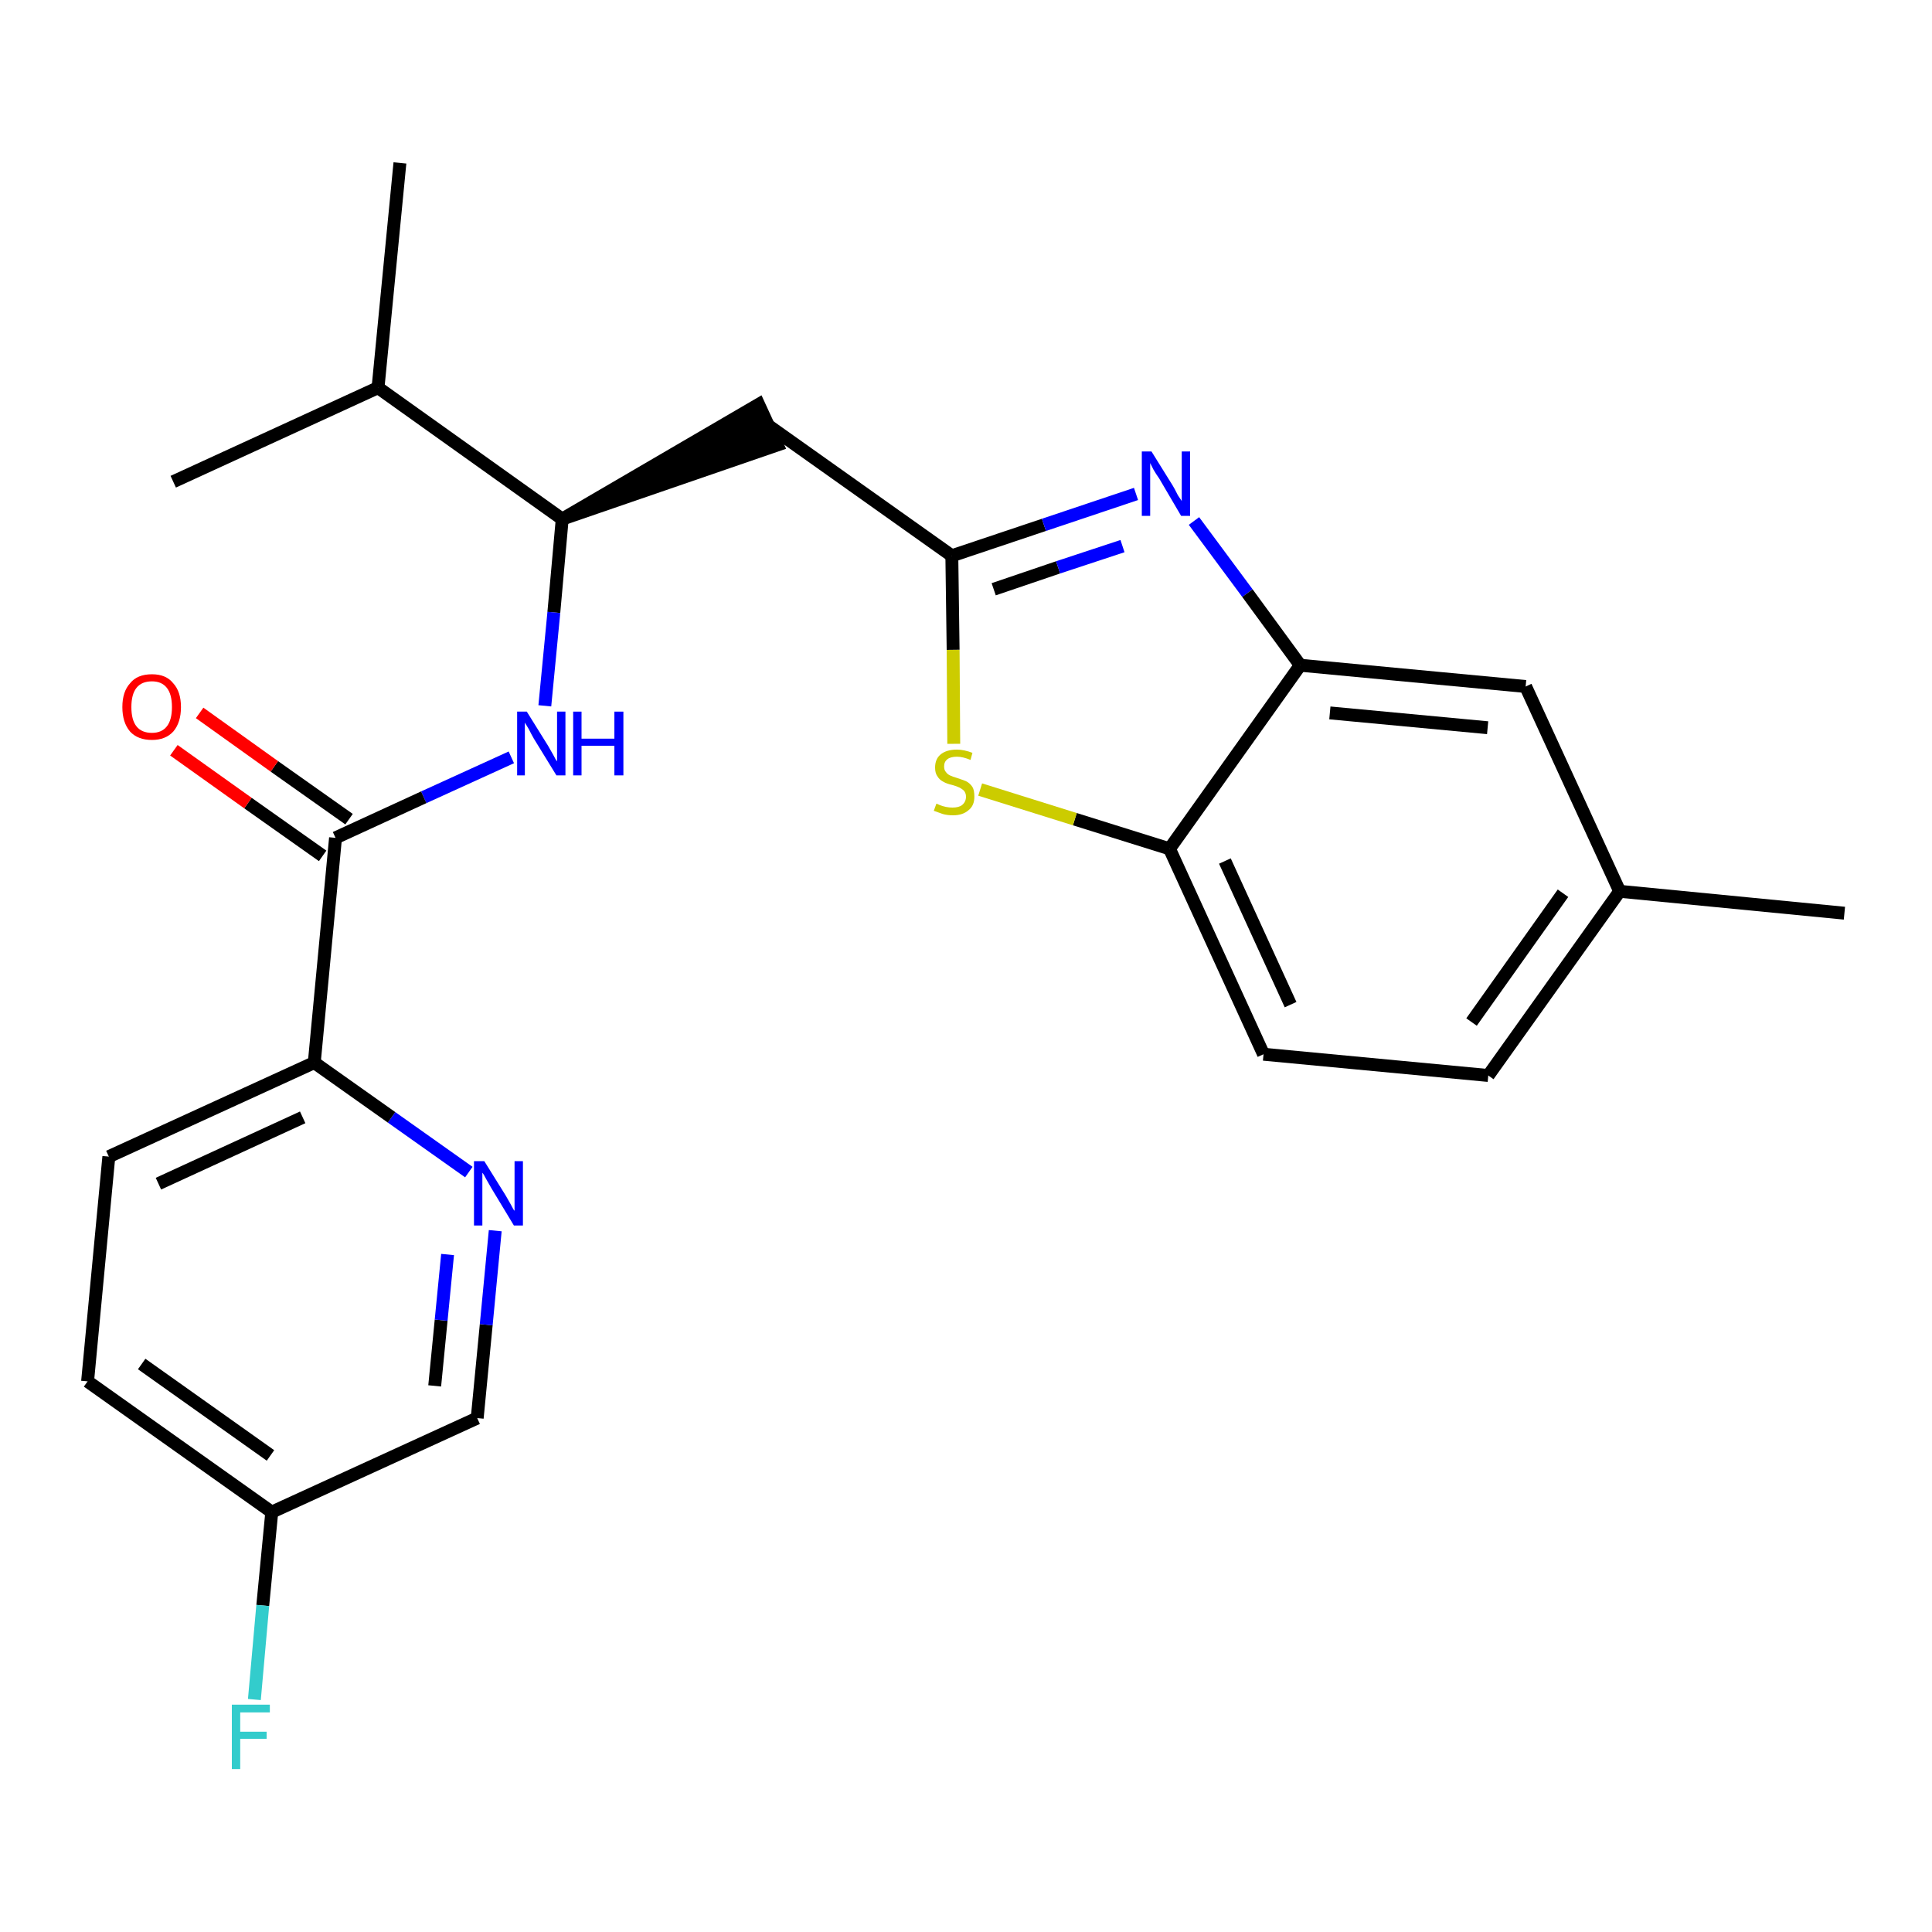 <?xml version='1.0' encoding='iso-8859-1'?>
<svg version='1.1' baseProfile='full'
              xmlns='http://www.w3.org/2000/svg'
                      xmlns:rdkit='http://www.rdkit.org/xml'
                      xmlns:xlink='http://www.w3.org/1999/xlink'
                  xml:space='preserve'
width='300px' height='300px' viewBox='0 0 300 300'>
<!-- END OF HEADER -->
<path class='bond-0 atom-0 atom-1' d='M 286.4,141.8 L 251.5,138.4' style='fill:none;fill-rule:evenodd;stroke:#000000;stroke-width:2.0px;stroke-linecap:butt;stroke-linejoin:miter;stroke-opacity:1' />
<path class='bond-1 atom-1 atom-2' d='M 251.5,138.4 L 231.1,167.0' style='fill:none;fill-rule:evenodd;stroke:#000000;stroke-width:2.0px;stroke-linecap:butt;stroke-linejoin:miter;stroke-opacity:1' />
<path class='bond-1 atom-1 atom-2' d='M 242.7,138.7 L 228.5,158.7' style='fill:none;fill-rule:evenodd;stroke:#000000;stroke-width:2.0px;stroke-linecap:butt;stroke-linejoin:miter;stroke-opacity:1' />
<path class='bond-24 atom-24 atom-1' d='M 236.9,106.6 L 251.5,138.4' style='fill:none;fill-rule:evenodd;stroke:#000000;stroke-width:2.0px;stroke-linecap:butt;stroke-linejoin:miter;stroke-opacity:1' />
<path class='bond-2 atom-2 atom-3' d='M 231.1,167.0 L 196.2,163.7' style='fill:none;fill-rule:evenodd;stroke:#000000;stroke-width:2.0px;stroke-linecap:butt;stroke-linejoin:miter;stroke-opacity:1' />
<path class='bond-3 atom-3 atom-4' d='M 196.2,163.7 L 181.6,131.8' style='fill:none;fill-rule:evenodd;stroke:#000000;stroke-width:2.0px;stroke-linecap:butt;stroke-linejoin:miter;stroke-opacity:1' />
<path class='bond-3 atom-3 atom-4' d='M 200.4,156.0 L 190.2,133.7' style='fill:none;fill-rule:evenodd;stroke:#000000;stroke-width:2.0px;stroke-linecap:butt;stroke-linejoin:miter;stroke-opacity:1' />
<path class='bond-4 atom-4 atom-5' d='M 181.6,131.8 L 166.9,127.2' style='fill:none;fill-rule:evenodd;stroke:#000000;stroke-width:2.0px;stroke-linecap:butt;stroke-linejoin:miter;stroke-opacity:1' />
<path class='bond-4 atom-4 atom-5' d='M 166.9,127.2 L 152.2,122.6' style='fill:none;fill-rule:evenodd;stroke:#CCCC00;stroke-width:2.0px;stroke-linecap:butt;stroke-linejoin:miter;stroke-opacity:1' />
<path class='bond-25 atom-23 atom-4' d='M 201.9,103.3 L 181.6,131.8' style='fill:none;fill-rule:evenodd;stroke:#000000;stroke-width:2.0px;stroke-linecap:butt;stroke-linejoin:miter;stroke-opacity:1' />
<path class='bond-5 atom-5 atom-6' d='M 148.1,115.5 L 148.0,100.9' style='fill:none;fill-rule:evenodd;stroke:#CCCC00;stroke-width:2.0px;stroke-linecap:butt;stroke-linejoin:miter;stroke-opacity:1' />
<path class='bond-5 atom-5 atom-6' d='M 148.0,100.9 L 147.8,86.3' style='fill:none;fill-rule:evenodd;stroke:#000000;stroke-width:2.0px;stroke-linecap:butt;stroke-linejoin:miter;stroke-opacity:1' />
<path class='bond-6 atom-6 atom-7' d='M 147.8,86.3 L 119.2,66.0' style='fill:none;fill-rule:evenodd;stroke:#000000;stroke-width:2.0px;stroke-linecap:butt;stroke-linejoin:miter;stroke-opacity:1' />
<path class='bond-21 atom-6 atom-22' d='M 147.8,86.3 L 162.1,81.5' style='fill:none;fill-rule:evenodd;stroke:#000000;stroke-width:2.0px;stroke-linecap:butt;stroke-linejoin:miter;stroke-opacity:1' />
<path class='bond-21 atom-6 atom-22' d='M 162.1,81.5 L 176.4,76.7' style='fill:none;fill-rule:evenodd;stroke:#0000FF;stroke-width:2.0px;stroke-linecap:butt;stroke-linejoin:miter;stroke-opacity:1' />
<path class='bond-21 atom-6 atom-22' d='M 154.3,91.5 L 164.3,88.1' style='fill:none;fill-rule:evenodd;stroke:#000000;stroke-width:2.0px;stroke-linecap:butt;stroke-linejoin:miter;stroke-opacity:1' />
<path class='bond-21 atom-6 atom-22' d='M 164.3,88.1 L 174.3,84.8' style='fill:none;fill-rule:evenodd;stroke:#0000FF;stroke-width:2.0px;stroke-linecap:butt;stroke-linejoin:miter;stroke-opacity:1' />
<path class='bond-7 atom-8 atom-7' d='M 87.3,80.6 L 120.7,69.1 L 117.8,62.8 Z' style='fill:#000000;fill-rule:evenodd;fill-opacity:1;stroke:#000000;stroke-width:2.0px;stroke-linecap:butt;stroke-linejoin:miter;stroke-opacity:1;' />
<path class='bond-8 atom-8 atom-9' d='M 87.3,80.6 L 86.0,95.1' style='fill:none;fill-rule:evenodd;stroke:#000000;stroke-width:2.0px;stroke-linecap:butt;stroke-linejoin:miter;stroke-opacity:1' />
<path class='bond-8 atom-8 atom-9' d='M 86.0,95.1 L 84.6,109.6' style='fill:none;fill-rule:evenodd;stroke:#0000FF;stroke-width:2.0px;stroke-linecap:butt;stroke-linejoin:miter;stroke-opacity:1' />
<path class='bond-18 atom-8 atom-19' d='M 87.3,80.6 L 58.7,60.2' style='fill:none;fill-rule:evenodd;stroke:#000000;stroke-width:2.0px;stroke-linecap:butt;stroke-linejoin:miter;stroke-opacity:1' />
<path class='bond-9 atom-9 atom-10' d='M 79.4,117.6 L 65.8,123.8' style='fill:none;fill-rule:evenodd;stroke:#0000FF;stroke-width:2.0px;stroke-linecap:butt;stroke-linejoin:miter;stroke-opacity:1' />
<path class='bond-9 atom-9 atom-10' d='M 65.8,123.8 L 52.1,130.1' style='fill:none;fill-rule:evenodd;stroke:#000000;stroke-width:2.0px;stroke-linecap:butt;stroke-linejoin:miter;stroke-opacity:1' />
<path class='bond-10 atom-10 atom-11' d='M 54.2,127.2 L 42.6,119.0' style='fill:none;fill-rule:evenodd;stroke:#000000;stroke-width:2.0px;stroke-linecap:butt;stroke-linejoin:miter;stroke-opacity:1' />
<path class='bond-10 atom-10 atom-11' d='M 42.6,119.0 L 31.0,110.7' style='fill:none;fill-rule:evenodd;stroke:#FF0000;stroke-width:2.0px;stroke-linecap:butt;stroke-linejoin:miter;stroke-opacity:1' />
<path class='bond-10 atom-10 atom-11' d='M 50.1,132.9 L 38.5,124.7' style='fill:none;fill-rule:evenodd;stroke:#000000;stroke-width:2.0px;stroke-linecap:butt;stroke-linejoin:miter;stroke-opacity:1' />
<path class='bond-10 atom-10 atom-11' d='M 38.5,124.7 L 27.0,116.5' style='fill:none;fill-rule:evenodd;stroke:#FF0000;stroke-width:2.0px;stroke-linecap:butt;stroke-linejoin:miter;stroke-opacity:1' />
<path class='bond-11 atom-10 atom-12' d='M 52.1,130.1 L 48.8,165.0' style='fill:none;fill-rule:evenodd;stroke:#000000;stroke-width:2.0px;stroke-linecap:butt;stroke-linejoin:miter;stroke-opacity:1' />
<path class='bond-12 atom-12 atom-13' d='M 48.8,165.0 L 16.9,179.6' style='fill:none;fill-rule:evenodd;stroke:#000000;stroke-width:2.0px;stroke-linecap:butt;stroke-linejoin:miter;stroke-opacity:1' />
<path class='bond-12 atom-12 atom-13' d='M 47.0,173.5 L 24.6,183.8' style='fill:none;fill-rule:evenodd;stroke:#000000;stroke-width:2.0px;stroke-linecap:butt;stroke-linejoin:miter;stroke-opacity:1' />
<path class='bond-26 atom-18 atom-12' d='M 72.8,182.0 L 60.8,173.5' style='fill:none;fill-rule:evenodd;stroke:#0000FF;stroke-width:2.0px;stroke-linecap:butt;stroke-linejoin:miter;stroke-opacity:1' />
<path class='bond-26 atom-18 atom-12' d='M 60.8,173.5 L 48.8,165.0' style='fill:none;fill-rule:evenodd;stroke:#000000;stroke-width:2.0px;stroke-linecap:butt;stroke-linejoin:miter;stroke-opacity:1' />
<path class='bond-13 atom-13 atom-14' d='M 16.9,179.6 L 13.6,214.5' style='fill:none;fill-rule:evenodd;stroke:#000000;stroke-width:2.0px;stroke-linecap:butt;stroke-linejoin:miter;stroke-opacity:1' />
<path class='bond-14 atom-14 atom-15' d='M 13.6,214.5 L 42.2,234.8' style='fill:none;fill-rule:evenodd;stroke:#000000;stroke-width:2.0px;stroke-linecap:butt;stroke-linejoin:miter;stroke-opacity:1' />
<path class='bond-14 atom-14 atom-15' d='M 22.0,211.8 L 42.0,226.0' style='fill:none;fill-rule:evenodd;stroke:#000000;stroke-width:2.0px;stroke-linecap:butt;stroke-linejoin:miter;stroke-opacity:1' />
<path class='bond-15 atom-15 atom-16' d='M 42.2,234.8 L 40.8,249.3' style='fill:none;fill-rule:evenodd;stroke:#000000;stroke-width:2.0px;stroke-linecap:butt;stroke-linejoin:miter;stroke-opacity:1' />
<path class='bond-15 atom-15 atom-16' d='M 40.8,249.3 L 39.5,263.9' style='fill:none;fill-rule:evenodd;stroke:#33CCCC;stroke-width:2.0px;stroke-linecap:butt;stroke-linejoin:miter;stroke-opacity:1' />
<path class='bond-16 atom-15 atom-17' d='M 42.2,234.8 L 74.1,220.2' style='fill:none;fill-rule:evenodd;stroke:#000000;stroke-width:2.0px;stroke-linecap:butt;stroke-linejoin:miter;stroke-opacity:1' />
<path class='bond-17 atom-17 atom-18' d='M 74.1,220.2 L 75.5,205.7' style='fill:none;fill-rule:evenodd;stroke:#000000;stroke-width:2.0px;stroke-linecap:butt;stroke-linejoin:miter;stroke-opacity:1' />
<path class='bond-17 atom-17 atom-18' d='M 75.5,205.7 L 76.9,191.1' style='fill:none;fill-rule:evenodd;stroke:#0000FF;stroke-width:2.0px;stroke-linecap:butt;stroke-linejoin:miter;stroke-opacity:1' />
<path class='bond-17 atom-17 atom-18' d='M 67.5,215.2 L 68.5,205.0' style='fill:none;fill-rule:evenodd;stroke:#000000;stroke-width:2.0px;stroke-linecap:butt;stroke-linejoin:miter;stroke-opacity:1' />
<path class='bond-17 atom-17 atom-18' d='M 68.5,205.0 L 69.5,194.8' style='fill:none;fill-rule:evenodd;stroke:#0000FF;stroke-width:2.0px;stroke-linecap:butt;stroke-linejoin:miter;stroke-opacity:1' />
<path class='bond-19 atom-19 atom-20' d='M 58.7,60.2 L 62.1,25.3' style='fill:none;fill-rule:evenodd;stroke:#000000;stroke-width:2.0px;stroke-linecap:butt;stroke-linejoin:miter;stroke-opacity:1' />
<path class='bond-20 atom-19 atom-21' d='M 58.7,60.2 L 26.9,74.8' style='fill:none;fill-rule:evenodd;stroke:#000000;stroke-width:2.0px;stroke-linecap:butt;stroke-linejoin:miter;stroke-opacity:1' />
<path class='bond-22 atom-22 atom-23' d='M 185.4,80.9 L 193.7,92.1' style='fill:none;fill-rule:evenodd;stroke:#0000FF;stroke-width:2.0px;stroke-linecap:butt;stroke-linejoin:miter;stroke-opacity:1' />
<path class='bond-22 atom-22 atom-23' d='M 193.7,92.1 L 201.9,103.3' style='fill:none;fill-rule:evenodd;stroke:#000000;stroke-width:2.0px;stroke-linecap:butt;stroke-linejoin:miter;stroke-opacity:1' />
<path class='bond-23 atom-23 atom-24' d='M 201.9,103.3 L 236.9,106.6' style='fill:none;fill-rule:evenodd;stroke:#000000;stroke-width:2.0px;stroke-linecap:butt;stroke-linejoin:miter;stroke-opacity:1' />
<path class='bond-23 atom-23 atom-24' d='M 206.5,110.7 L 231.0,113.0' style='fill:none;fill-rule:evenodd;stroke:#000000;stroke-width:2.0px;stroke-linecap:butt;stroke-linejoin:miter;stroke-opacity:1' />
<path  class='atom-5' d='M 145.4 124.8
Q 145.5 124.8, 145.9 125.0
Q 146.4 125.2, 146.9 125.3
Q 147.4 125.4, 147.9 125.4
Q 148.9 125.4, 149.4 125.0
Q 150.0 124.5, 150.0 123.7
Q 150.0 123.2, 149.7 122.8
Q 149.4 122.5, 149.0 122.3
Q 148.6 122.1, 147.9 121.9
Q 147.0 121.7, 146.5 121.4
Q 145.9 121.1, 145.6 120.6
Q 145.2 120.1, 145.2 119.2
Q 145.2 117.9, 146.0 117.2
Q 146.9 116.4, 148.6 116.4
Q 149.7 116.4, 151.0 116.9
L 150.7 118.0
Q 149.5 117.5, 148.6 117.5
Q 147.6 117.5, 147.1 117.9
Q 146.6 118.3, 146.6 119.0
Q 146.6 119.6, 146.9 119.9
Q 147.1 120.2, 147.5 120.4
Q 147.9 120.6, 148.6 120.8
Q 149.5 121.1, 150.0 121.3
Q 150.6 121.6, 151.0 122.2
Q 151.3 122.7, 151.3 123.7
Q 151.3 125.1, 150.4 125.8
Q 149.5 126.6, 148.0 126.6
Q 147.1 126.6, 146.4 126.4
Q 145.8 126.2, 145.0 125.9
L 145.4 124.8
' fill='#CCCC00'/>
<path  class='atom-9' d='M 81.8 110.5
L 85.1 115.8
Q 85.4 116.3, 85.9 117.2
Q 86.4 118.2, 86.5 118.2
L 86.5 110.5
L 87.8 110.5
L 87.8 120.4
L 86.4 120.4
L 82.9 114.7
Q 82.5 114.0, 82.1 113.2
Q 81.7 112.5, 81.5 112.2
L 81.5 120.4
L 80.3 120.4
L 80.3 110.5
L 81.8 110.5
' fill='#0000FF'/>
<path  class='atom-9' d='M 89.0 110.5
L 90.3 110.5
L 90.3 114.7
L 95.4 114.7
L 95.4 110.5
L 96.8 110.5
L 96.8 120.4
L 95.4 120.4
L 95.4 115.8
L 90.3 115.8
L 90.3 120.4
L 89.0 120.4
L 89.0 110.5
' fill='#0000FF'/>
<path  class='atom-11' d='M 19.0 109.8
Q 19.0 107.4, 20.2 106.1
Q 21.3 104.7, 23.6 104.7
Q 25.8 104.7, 26.9 106.1
Q 28.1 107.4, 28.1 109.8
Q 28.1 112.2, 26.9 113.6
Q 25.7 114.9, 23.6 114.9
Q 21.4 114.9, 20.2 113.6
Q 19.0 112.2, 19.0 109.8
M 23.6 113.8
Q 25.1 113.8, 25.9 112.8
Q 26.7 111.8, 26.7 109.8
Q 26.7 107.8, 25.9 106.8
Q 25.1 105.8, 23.6 105.8
Q 22.0 105.8, 21.2 106.8
Q 20.4 107.8, 20.4 109.8
Q 20.4 111.8, 21.2 112.8
Q 22.0 113.8, 23.6 113.8
' fill='#FF0000'/>
<path  class='atom-16' d='M 36.0 264.7
L 41.9 264.7
L 41.9 265.9
L 37.3 265.9
L 37.3 268.9
L 41.4 268.9
L 41.4 270.0
L 37.3 270.0
L 37.3 274.7
L 36.0 274.7
L 36.0 264.7
' fill='#33CCCC'/>
<path  class='atom-18' d='M 75.2 180.3
L 78.5 185.6
Q 78.8 186.1, 79.3 187.0
Q 79.8 188.0, 79.9 188.0
L 79.9 180.3
L 81.2 180.3
L 81.2 190.3
L 79.8 190.3
L 76.3 184.5
Q 75.9 183.8, 75.5 183.1
Q 75.1 182.3, 74.9 182.1
L 74.9 190.3
L 73.6 190.3
L 73.6 180.3
L 75.2 180.3
' fill='#0000FF'/>
<path  class='atom-22' d='M 178.8 70.1
L 182.1 75.4
Q 182.4 75.9, 182.9 76.9
Q 183.5 77.8, 183.5 77.8
L 183.5 70.1
L 184.8 70.1
L 184.8 80.1
L 183.4 80.1
L 180.0 74.3
Q 179.5 73.6, 179.1 72.9
Q 178.7 72.1, 178.6 71.9
L 178.6 80.1
L 177.3 80.1
L 177.3 70.1
L 178.8 70.1
' fill='#0000FF'/>
</svg>
